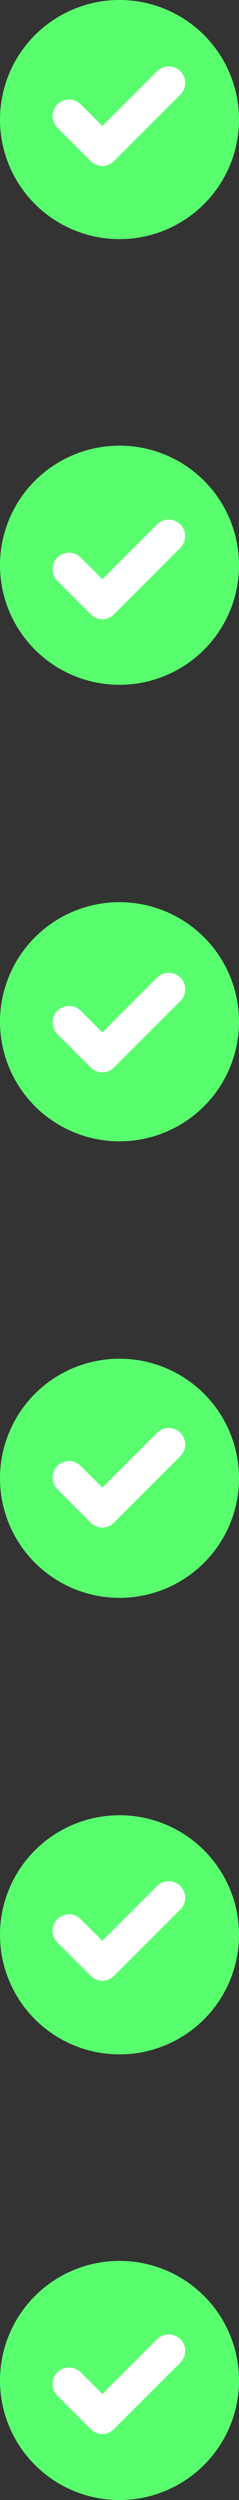 <svg xmlns="http://www.w3.org/2000/svg" xmlns:xlink="http://www.w3.org/1999/xlink" width="22" height="230" viewBox="0 0 22 230">
  <rect x="0" y="0" width="22" height="230" fill="#333333" stroke="none"/>
  <defs>
    <clipPath id="clip-path">
      <rect width="22" height="230" fill="none"/>
    </clipPath>
  </defs>
  <g id="Repeat_Grid_5" data-name="Repeat Grid 5" clip-path="url(#clip-path)">
    <g transform="translate(-15872 -2706)">
      <circle id="Ellipse_1" data-name="Ellipse 1" cx="11" cy="11" r="11" transform="translate(15872 2706)" fill="#59fe6f"/>
      <g id="Group_3" data-name="Group 3" transform="translate(15876.822 2712.076)">
        <path id="Path_4" data-name="Path 4" d="M8.6,15.2a1.513,1.513,0,0,1-1.073-.46L4.46,11.671A1.517,1.517,0,0,1,6.606,9.525L8.6,11.518,13.656,6.46A1.517,1.517,0,0,1,15.8,8.606L9.671,14.737A1.513,1.513,0,0,1,8.6,15.2Z" transform="translate(-4 -6)" fill="#fff"/>
      </g>
      <circle id="Ellipse_1-2" data-name="Ellipse 1" cx="11" cy="11" r="11" transform="translate(15872 2747)" fill="#59fe6f"/>
      <g id="Group_3-2" data-name="Group 3" transform="translate(15876.822 2753.77)">
        <path id="Path_4-2" data-name="Path 4" d="M8.6,15.2a1.513,1.513,0,0,1-1.073-.46L4.46,11.671A1.517,1.517,0,0,1,6.606,9.525L8.6,11.518,13.656,6.46A1.517,1.517,0,0,1,15.8,8.606L9.671,14.737A1.513,1.513,0,0,1,8.6,15.2Z" transform="translate(-4 -6)" fill="#fff"/>
      </g>
      <circle id="Ellipse_1-3" data-name="Ellipse 1" cx="11" cy="11" r="11" transform="translate(15872 2789)" fill="#59fe6f"/>
      <g id="Group_3-3" data-name="Group 3" transform="translate(15876.822 2795.464)">
        <path id="Path_4-3" data-name="Path 4" d="M8.6,15.2a1.513,1.513,0,0,1-1.073-.46L4.46,11.671A1.517,1.517,0,0,1,6.606,9.525L8.6,11.518,13.656,6.46A1.517,1.517,0,0,1,15.8,8.606L9.671,14.737A1.513,1.513,0,0,1,8.6,15.2Z" transform="translate(-4 -6)" fill="#fff"/>
      </g>
      <circle id="Ellipse_1-4" data-name="Ellipse 1" cx="11" cy="11" r="11" transform="translate(15872 2831)" fill="#59fe6f"/>
      <g id="Group_3-4" data-name="Group 3" transform="translate(15876.822 2837.34)">
        <path id="Path_4-4" data-name="Path 4" d="M8.6,15.2a1.513,1.513,0,0,1-1.073-.46L4.46,11.671A1.517,1.517,0,0,1,6.606,9.525L8.6,11.518,13.656,6.46A1.517,1.517,0,0,1,15.8,8.606L9.671,14.737A1.513,1.513,0,0,1,8.6,15.2Z" transform="translate(-4 -6)" fill="#fff"/>
      </g>
      <circle id="Ellipse_1-5" data-name="Ellipse 1" cx="11" cy="11" r="11" transform="translate(15872 2873)" fill="#59fe6f"/>
      <g id="Group_3-5" data-name="Group 3" transform="translate(15876.822 2879.034)">
        <path id="Path_4-5" data-name="Path 4" d="M8.6,15.2a1.513,1.513,0,0,1-1.073-.46L4.46,11.671A1.517,1.517,0,0,1,6.606,9.525L8.6,11.518,13.656,6.46A1.517,1.517,0,0,1,15.8,8.606L9.671,14.737A1.513,1.513,0,0,1,8.6,15.2Z" transform="translate(-4 -6)" fill="#fff"/>
      </g>
      <circle id="Ellipse_1-6" data-name="Ellipse 1" cx="11" cy="11" r="11" transform="translate(15872 2914)" fill="#59fe6f"/>
      <g id="Group_3-6" data-name="Group 3" transform="translate(15876.822 2920.728)">
        <path id="Path_4-6" data-name="Path 4" d="M8.6,15.2a1.513,1.513,0,0,1-1.073-.46L4.46,11.671A1.517,1.517,0,0,1,6.606,9.525L8.6,11.518,13.656,6.46A1.517,1.517,0,0,1,15.8,8.606L9.671,14.737A1.513,1.513,0,0,1,8.6,15.2Z" transform="translate(-4 -6)" fill="#fff"/>
      </g>
    </g>
  </g>
</svg>
